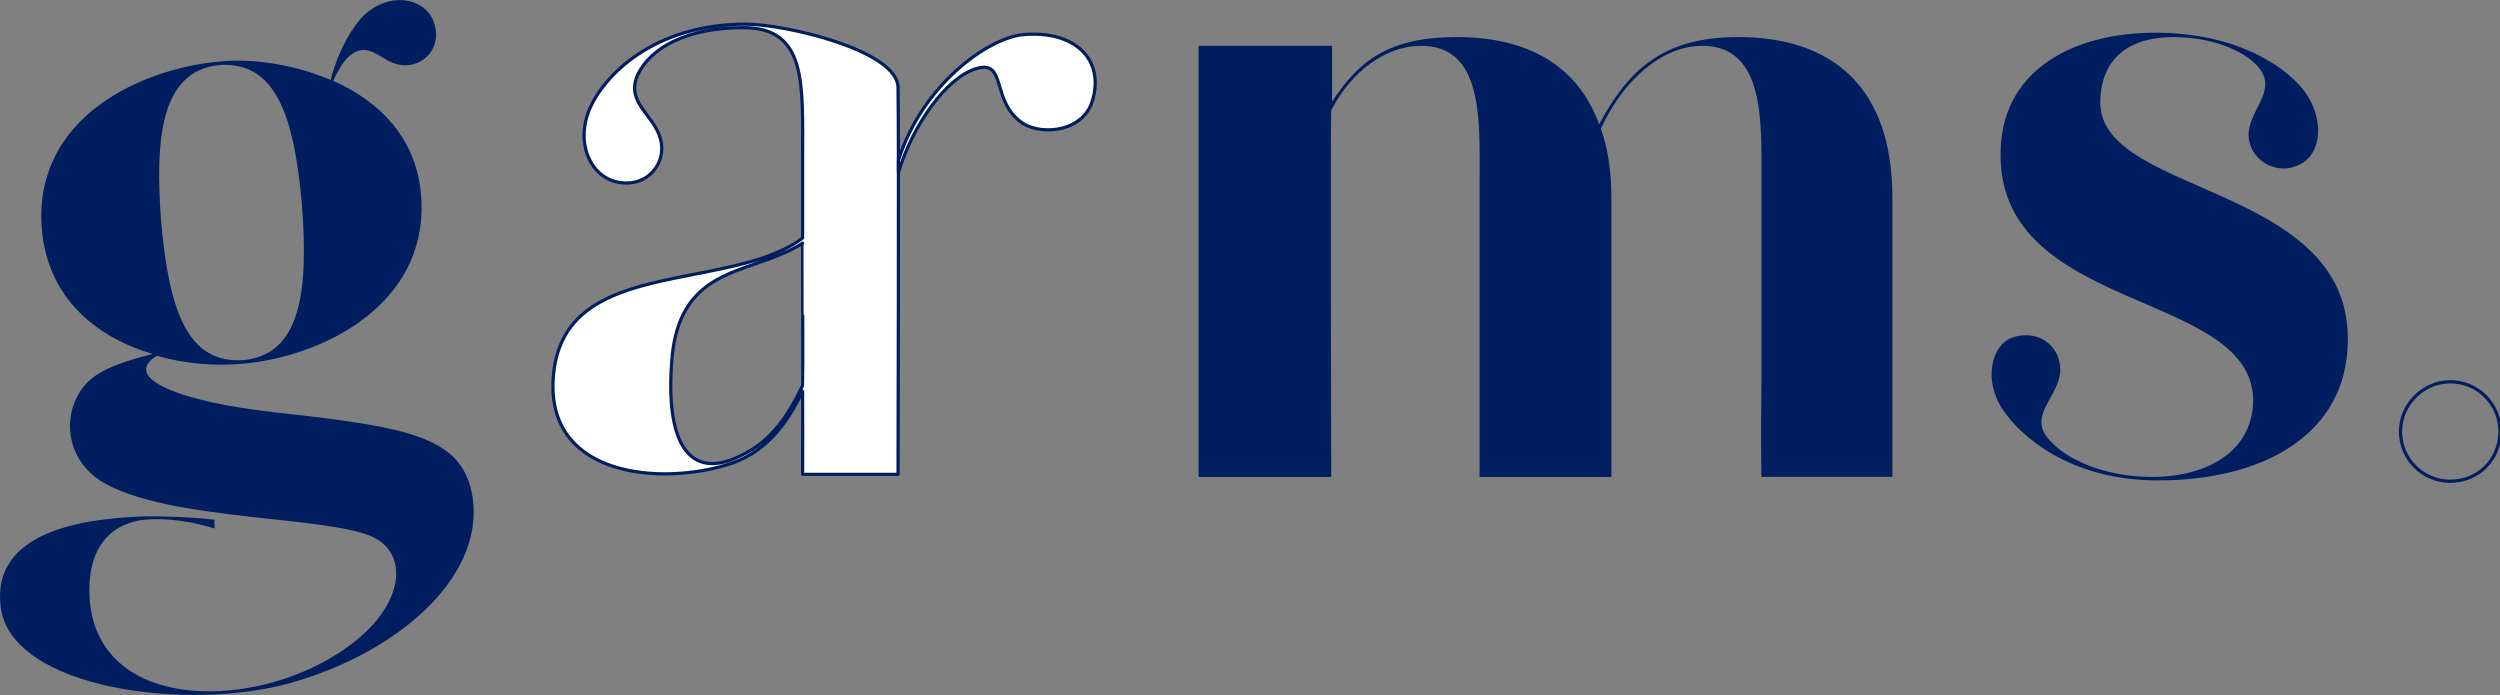 <?xml version="1.0" encoding="UTF-8" standalone="no"?><!DOCTYPE svg PUBLIC "-//W3C//DTD SVG 1.1//EN" "http://www.w3.org/Graphics/SVG/1.1/DTD/svg11.dtd"><svg width="100%" height="100%" viewBox="0 0 2000 556" version="1.1" xmlns="http://www.w3.org/2000/svg" xmlns:xlink="http://www.w3.org/1999/xlink" xml:space="preserve" xmlns:serif="http://www.serif.com/" style="fill-rule:evenodd;clip-rule:evenodd;stroke-linejoin:round;stroke-miterlimit:1.414;"><rect x="0" y="0" width="2000" height="556" fill="#808080" stroke="none"/><rect id="Plan-de-travail1" serif:id="Plan de travail1" x="0" y="0" width="2000" height="555.836" style="fill:none;"/><clipPath id="_clip1"><rect x="0" y="0" width="2000" height="555.836"/></clipPath><g clip-path="url(#_clip1)"><g><g><path d="M378.261,399.073c-6.982,-49.569 -49.57,-57.249 -157.786,-69.118c-75.402,-8.378 -124.273,-27.229 -94.95,-45.381c23.737,6.982 48.871,8.378 69.816,6.284c61.439,-5.586 146.615,-46.079 141.728,-131.954c-2.792,-47.475 -32.814,-77.496 -70.515,-94.252c3.491,-7.68 7.68,-14.662 11.869,-18.851c16.756,-15.36 25.832,4.189 42.588,6.284c18.153,2.094 33.512,-14.662 25.833,-34.909c-6.284,-17.454 -31.418,-23.737 -51.665,-8.378c-10.472,7.68 -23.737,28.625 -30.719,55.155c-29.323,-12.567 -62.835,-17.454 -89.365,-14.661c-61.439,5.585 -148.012,43.984 -141.728,132.652c4.189,56.551 43.984,87.969 88.667,101.234c-18.152,4.887 -41.192,10.472 -53.759,24.436c-20.247,23.737 -15.36,60.74 13.963,78.194c53.759,31.418 180.127,26.531 216.432,43.985c32.116,15.359 24.436,66.326 -42.588,101.234c-71.213,37.003 -177.334,32.116 -184.316,-50.966c-2.793,-38.399 13.963,-60.741 43.286,-64.232c27.927,-2.792 56.552,6.982 56.552,6.982l0,-6.982c-16.756,-2.094 -35.607,-2.792 -53.759,-2.792c-50.966,1.396 -124.972,11.869 -117.292,72.609c8.378,65.628 149.408,83.78 231.791,60.741c84.478,-23.738 154.295,-83.082 145.917,-147.314Zm-203.166,-346.988c45.38,-3.491 60.042,40.493 66.325,110.31c5.586,70.515 -0.698,120.783 -46.079,125.67c-45.38,3.491 -60.042,-39.796 -66.325,-109.612c-5.586,-70.515 0.698,-121.481 46.079,-126.368Z" style="fill:#001e60;fill-rule:nonzero;"/><path d="M1513.91,158.111c0,-89.365 -48.872,-128.462 -123.576,-128.462c-60.042,0 -87.969,26.53 -111.008,69.816c-17.454,-48.173 -58.646,-69.816 -113.801,-69.816c-55.156,0 -78.893,19.548 -99.838,51.664c-0.141,-0.388 0,-44.683 0,-44.683l-106.82,0l0,344.894l106.122,0c0,0 -0.699,-278.568 0,-293.229c16.057,-31.418 43.984,-51.665 71.911,-51.665c50.268,0 46.777,60.741 46.777,108.216l0,236.678l105.423,0c0,0 0,-23.737 0,-80.289l0,-143.124c0,-20.945 -2.793,-39.097 -8.378,-55.155c17.454,-38.399 48.872,-66.326 80.987,-66.326c50.268,0 47.476,60.741 47.476,108.216l0,156.389c-0.698,56.552 0,80.289 0,80.289l104.725,0c0,0 0,-23.039 0,-80.289l0,-143.124Z" style="fill:#001e60;fill-rule:nonzero;"/><path d="M1680.24,82.011c0,-34.21 22.341,-52.362 57.948,-52.362c30.021,0 55.155,9.774 67.722,23.039c16.756,18.851 -4.887,32.814 -6.982,53.061c-1.396,20.247 19.549,34.21 37.701,27.228c20.247,-6.981 23.738,-34.908 8.378,-57.948c-13.265,-19.548 -53.061,-48.871 -120.783,-48.871c-64.231,0 -120.084,28.625 -123.575,90.761c-7.68,136.143 206.657,113.103 201.77,206.658c-2.095,37.002 -35.607,57.947 -80.987,57.947c-37.701,0 -68.421,-13.963 -81.686,-29.323c-18.152,-19.548 6.982,-34.21 8.378,-54.457c1.396,-18.85 -15.36,-34.908 -37.701,-27.926c-18.152,6.283 -23.738,35.606 -7.68,58.646c13.265,19.548 52.363,55.853 123.576,55.853c83.082,0 142.426,-34.908 150.804,-96.347c18.85,-141.728 -196.883,-128.462 -196.883,-205.959Z" style="fill:#001e60;fill-rule:nonzero;"/><path d="M1960.2,305.424c-21.644,0 -39.796,18.153 -39.796,39.796c0,22.341 18.152,39.795 39.796,39.795c22.341,0 39.795,-17.454 39.795,-39.795c0,-21.643 -17.454,-39.796 -39.795,-39.796Z" style="fill:none;stroke:#001e60;stroke-width:2.58px;"/></g><g><path d="M718.436,379.477c0,0 0.684,-270.242 0,-309.54c-0.518,-29.737 -90.544,-50.619 -121.724,-50.619c-74.704,0 -113.801,41.89 -124.972,67.722c-11.869,28.625 1.396,54.457 22.341,58.646c24.436,4.887 39.796,-16.058 34.21,-34.908c-5.585,-19.549 -27.926,-28.625 -18.152,-50.966c10.473,-21.643 39.097,-37.701 84.478,-37.701c50.966,0 47.476,44.682 47.476,104.027c0,18.152 0,41.191 0,64.231c-6.982,5.585 -16.756,10.472 -30.022,15.36c-69.816,23.737 -166.163,13.265 -169.654,99.837c-2.793,76.101 86.573,82.384 138.935,66.326c29.323,-8.378 47.475,-31.005 60.741,-58.932c0.136,0.683 0,66.517 0,66.517l76.343,0Zm-125.215,-15.265c-42.588,21.644 -60.741,-11.17 -55.853,-74.703c4.189,-63.534 43.984,-69.817 78.194,-82.384c11.171,-4.189 20.247,-8.378 26.531,-12.567c-0.109,0.072 0.312,113.137 0,113.801c-11.171,23.738 -25.134,44.683 -48.872,55.853Z" style="fill:#fff;fill-rule:nonzero;stroke:#001e60;stroke-width:2.58px;"/><path d="M818.604,27.683c-28.625,2.793 -80.987,40.494 -99.838,100.536c-0.059,5.064 0,10.473 0,9.775c11.171,-37.701 38.4,-76.101 62.137,-83.082c25.134,-7.68 11.171,26.53 37.701,43.984c16.058,9.775 49.57,6.284 55.853,-20.247c8.378,-31.417 -14.661,-54.457 -55.853,-50.966Z" style="fill:#fff;fill-rule:nonzero;stroke:#001e60;stroke-width:2.58px;"/></g></g></g></svg>